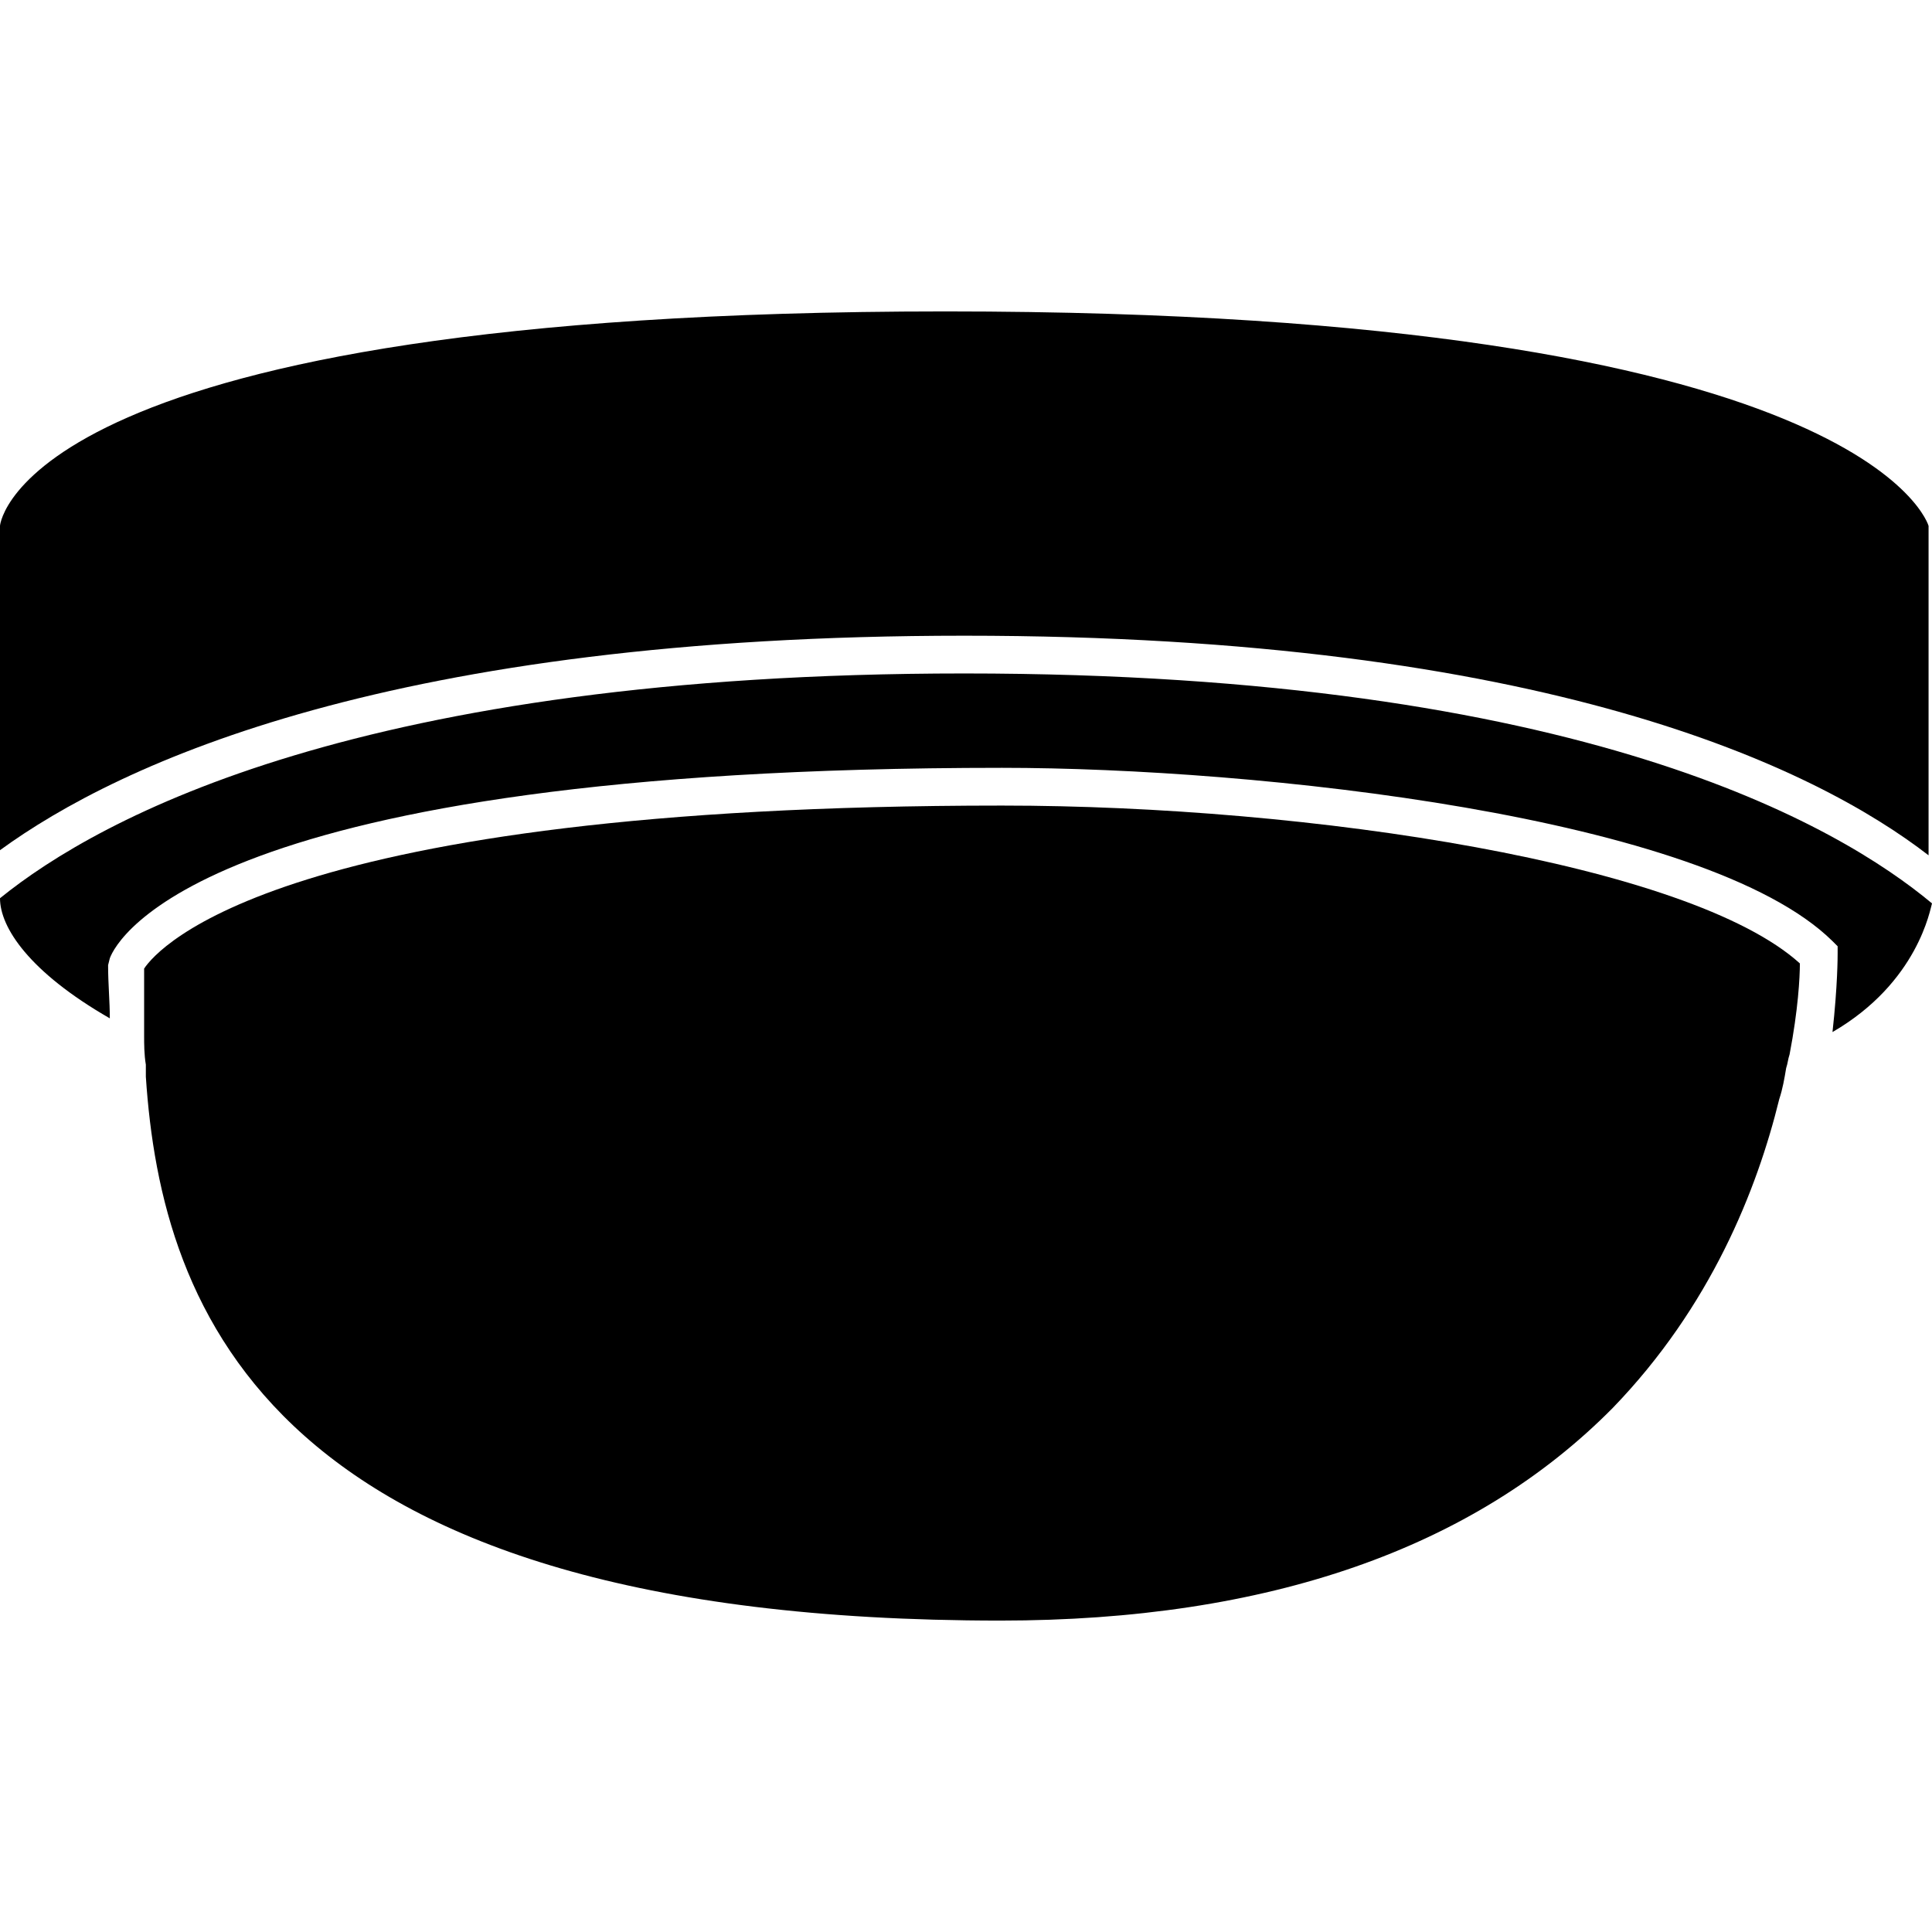 <?xml version="1.0" encoding="iso-8859-1"?>
<!-- Generator: Adobe Illustrator 16.0.0, SVG Export Plug-In . SVG Version: 6.00 Build 0)  -->
<!DOCTYPE svg PUBLIC "-//W3C//DTD SVG 1.1//EN" "http://www.w3.org/Graphics/SVG/1.1/DTD/svg11.dtd">
<svg version="1.1" id="Capa_1" xmlns="http://www.w3.org/2000/svg" xmlns:xlink="http://www.w3.org/1999/xlink" x="0px" y="0px"
	 width="538.368px" height="538.368px" viewBox="0 0 538.368 538.368" style="enable-background:new 0 0 538.368 538.368;"
	 xml:space="preserve">
<g>
	<g>
		<path d="M0,250.299c0,8.128,8.128,20.559,30.6,33.469c0-4.781-0.478-9.562-0.478-14.823l0.478-1.912
			c1.913-5.26,26.775-53.072,248.625-53.072c70.763,0,196.031,13.388,231.413,48.291l1.434,1.434v1.913
			c0,0.956,0,9.084-1.434,21.994c23.906-13.865,27.253-34.425,27.73-35.859l0,0c-25.818-21.516-97.537-64.069-269.662-64.069
			C100.884,187.664,27.731,227.827,0,250.299z"/>
		<path d="M263.447,86.78C7.172,86.78,0,145.589,0,146.545v90.366c33.469-24.384,109.49-59.766,268.706-59.766
			c162.084,0,237.15,36.815,268.706,61.2v-91.8C537.412,146.545,520.678,86.78,263.447,86.78z"/>
		<path d="M40.162,269.902c0,5.737,0,11.953,0,18.647c0,2.391,0,5.259,0.479,8.127c0,0.957,0,2.391,0,3.348
			c4.303,65.025,34.425,151.564,238.106,151.564c74.587,0,131.962-20.08,170.69-59.287c27.253-28.209,40.162-60.721,46.378-86.062
			c0.956-2.869,1.435-5.736,1.912-8.605c0.479-1.435,0.479-2.391,0.957-3.825c2.391-12.431,2.868-21.516,2.868-25.341
			c-30.6-27.731-136.266-43.987-222.328-43.987C77.934,224.48,43.987,264.164,40.162,269.902z"/>
	</g>
</g>
<g>
</g>
<g>
</g>
<g>
</g>
<g>
</g>
<g>
</g>
<g>
</g>
<g>
</g>
<g>
</g>
<g>
</g>
<g>
</g>
<g>
</g>
<g>
</g>
<g>
</g>
<g>
</g>
<g>
</g>
</svg>
